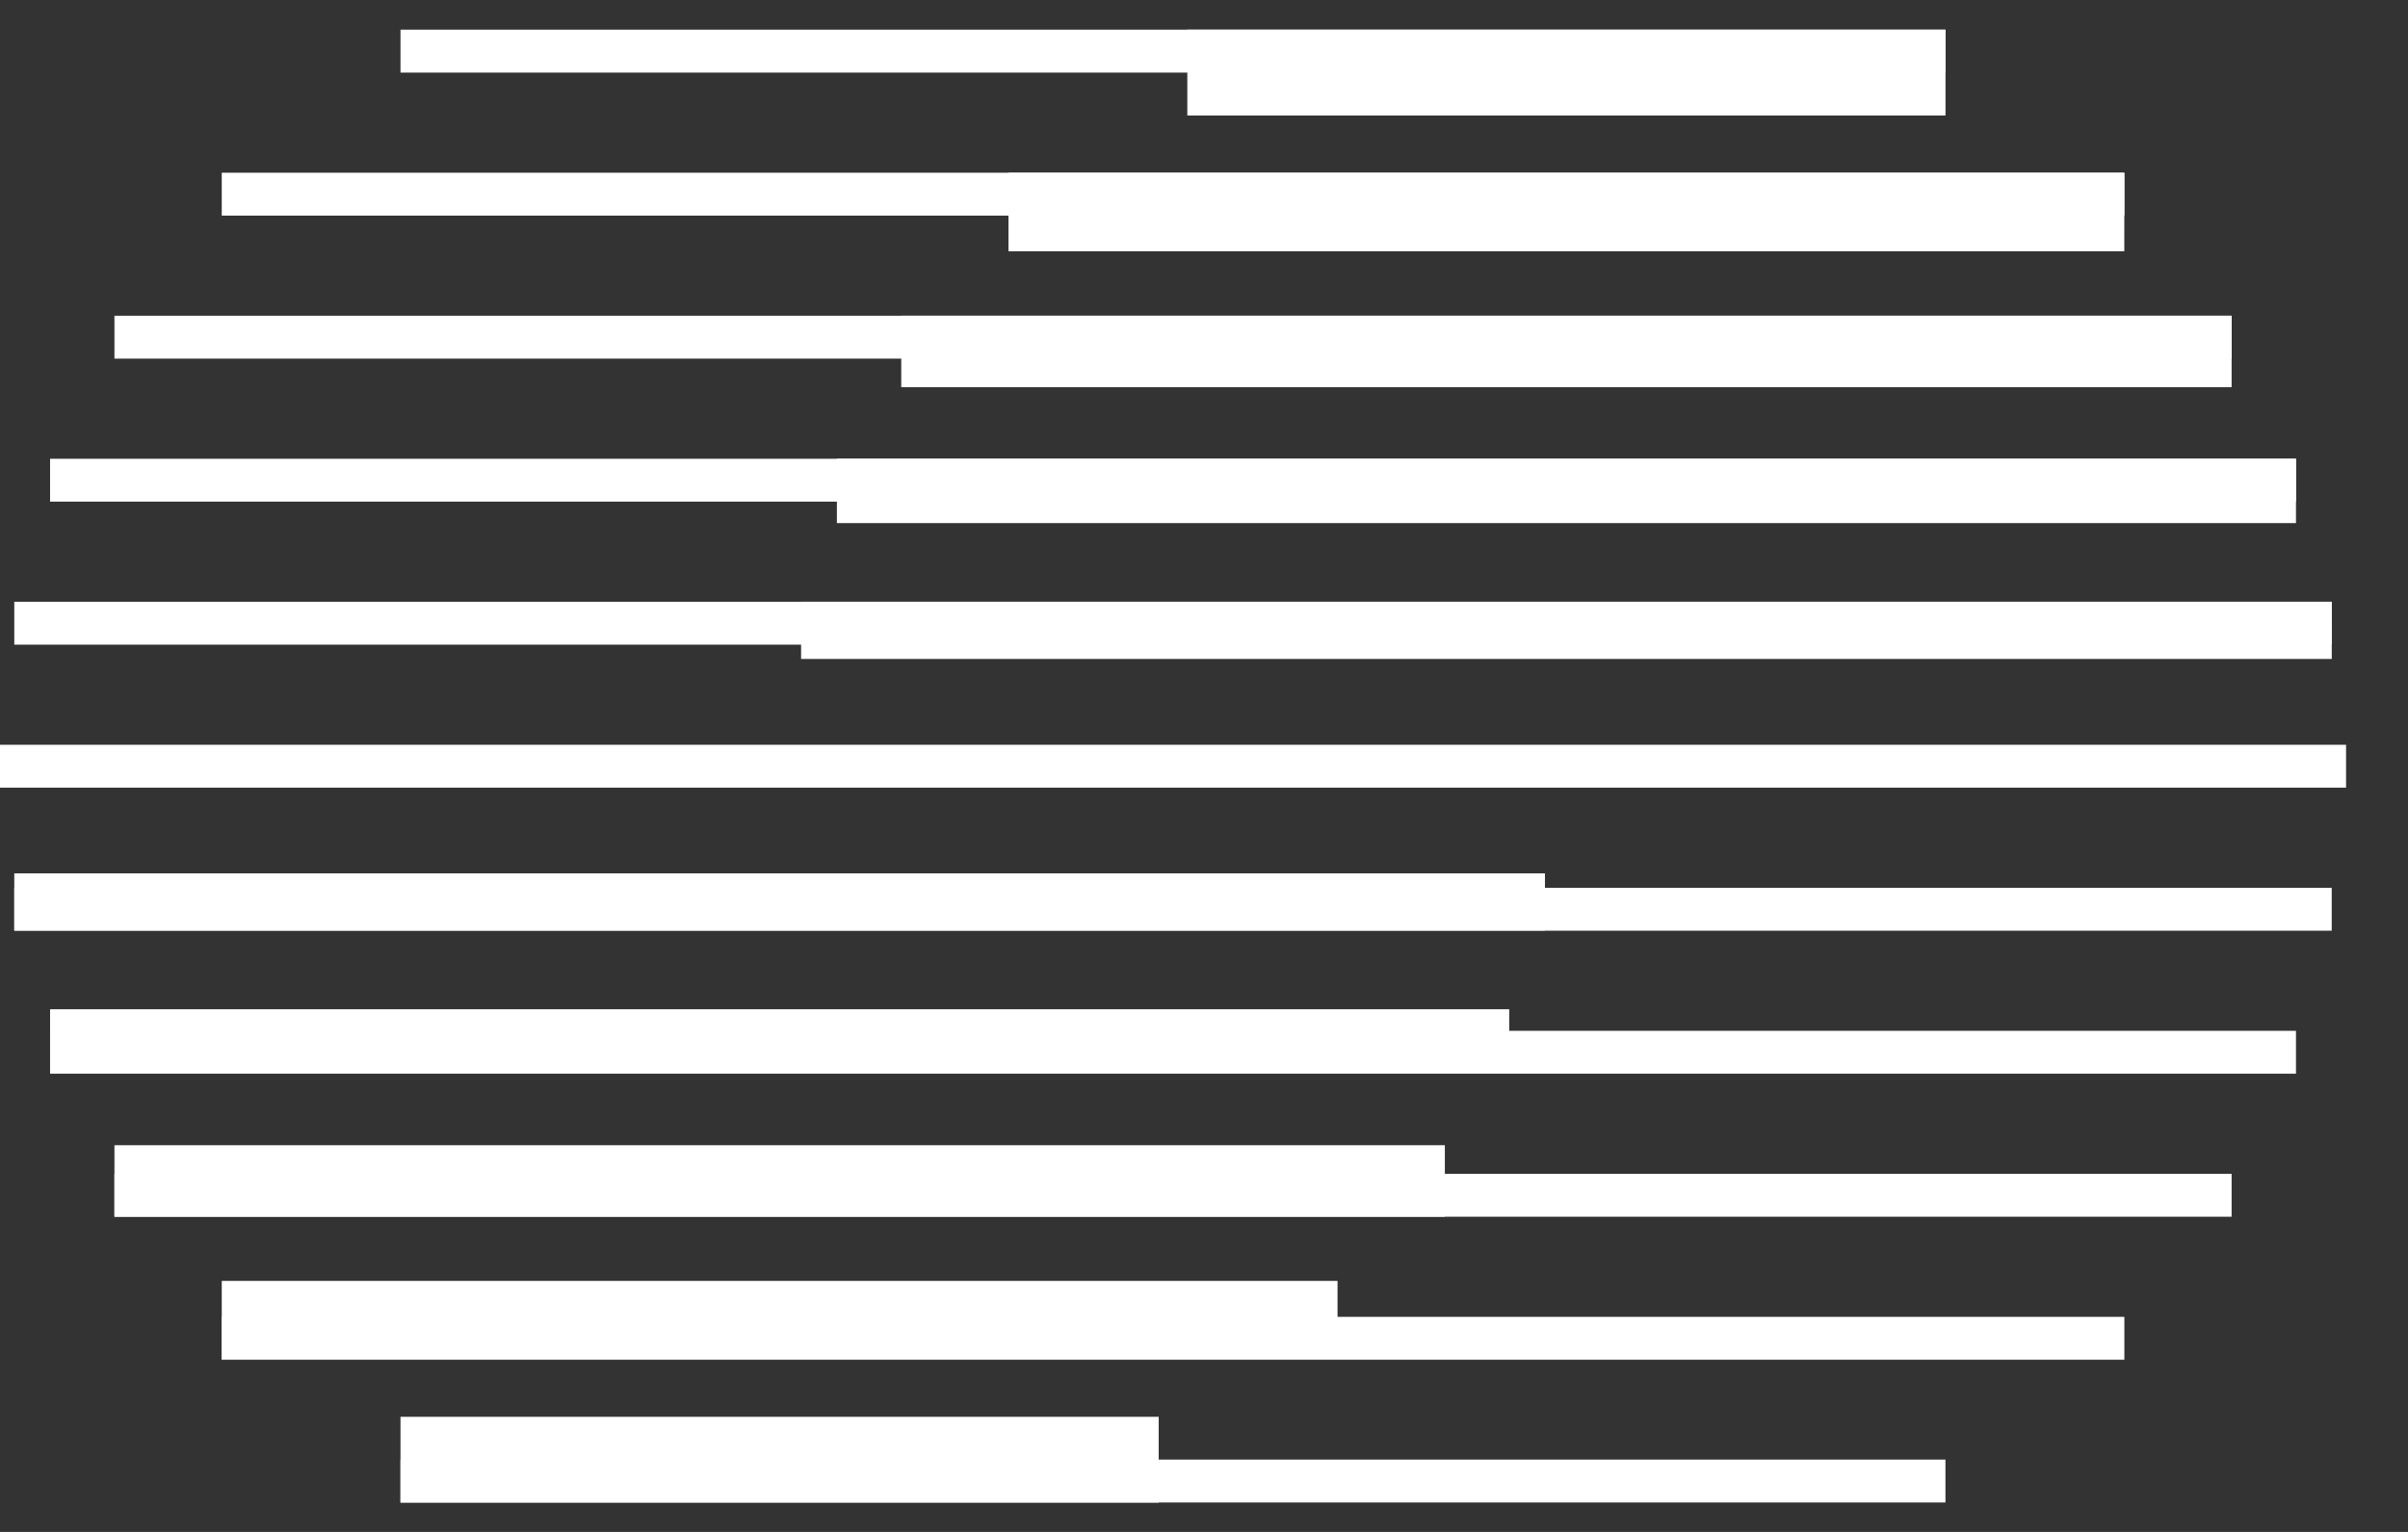 <svg width="44" height="28" viewBox="0 0 44 28" fill="none" xmlns="http://www.w3.org/2000/svg">
<rect x="0" y="0" width="44" height="28" fill="#333333" stroke="none"/>
<path d="M21.695 0.542H35.549V2.111H21.695V0.542Z" fill="white"/>
<path d="M7.318 0.542H35.549L35.548 1.327H7.318V0.542Z" fill="white"/>
<path d="M4.052 3.157H38.817V3.941H4.052V3.157Z" fill="white"/>
<path d="M2.091 5.771H40.777V6.555H2.091V5.771Z" fill="white"/>
<path d="M0.261 10.999H42.606V11.783H0.261V10.999Z" fill="white"/>
<path d="M0.915 8.385H41.953V9.169H0.915V8.385Z" fill="white"/>
<path d="M18.427 3.157H38.817L38.816 4.594H18.427V3.157Z" fill="white"/>
<path d="M16.468 5.771H40.777L40.777 7.077H16.468V5.771Z" fill="white"/>
<path d="M15.292 8.385H41.953L41.953 9.561H15.292V8.385Z" fill="white"/>
<path d="M14.638 10.999H42.606L42.607 12.044H14.638V10.999Z" fill="white"/>
<path d="M0 13.613H42.868V14.397H0V13.613Z" fill="white"/>
<path d="M7.318 26.678H35.548V27.462H7.318V26.678Z" fill="white"/>
<path d="M4.052 24.069H38.817V24.853H4.052V24.069Z" fill="white"/>
<path d="M2.091 21.455H40.777V22.239H2.091V21.455Z" fill="white"/>
<path d="M0.915 18.841H41.953V19.625H0.915V18.841Z" fill="white"/>
<path d="M0.261 16.227H42.606V17.011H0.261V16.227Z" fill="white"/>
<path d="M0.261 15.963H28.23V17.008H0.261V15.963Z" fill="white"/>
<path d="M0.915 18.447H27.577V19.623H0.915V18.447Z" fill="white"/>
<path d="M2.091 20.932H26.401V22.239L2.091 22.239V20.932Z" fill="white"/>
<path d="M4.052 23.412H24.44V24.849H4.052V23.412Z" fill="white"/>
<path d="M7.318 25.896H21.172V27.464H7.318V25.896Z" fill="white"/>
</svg>
